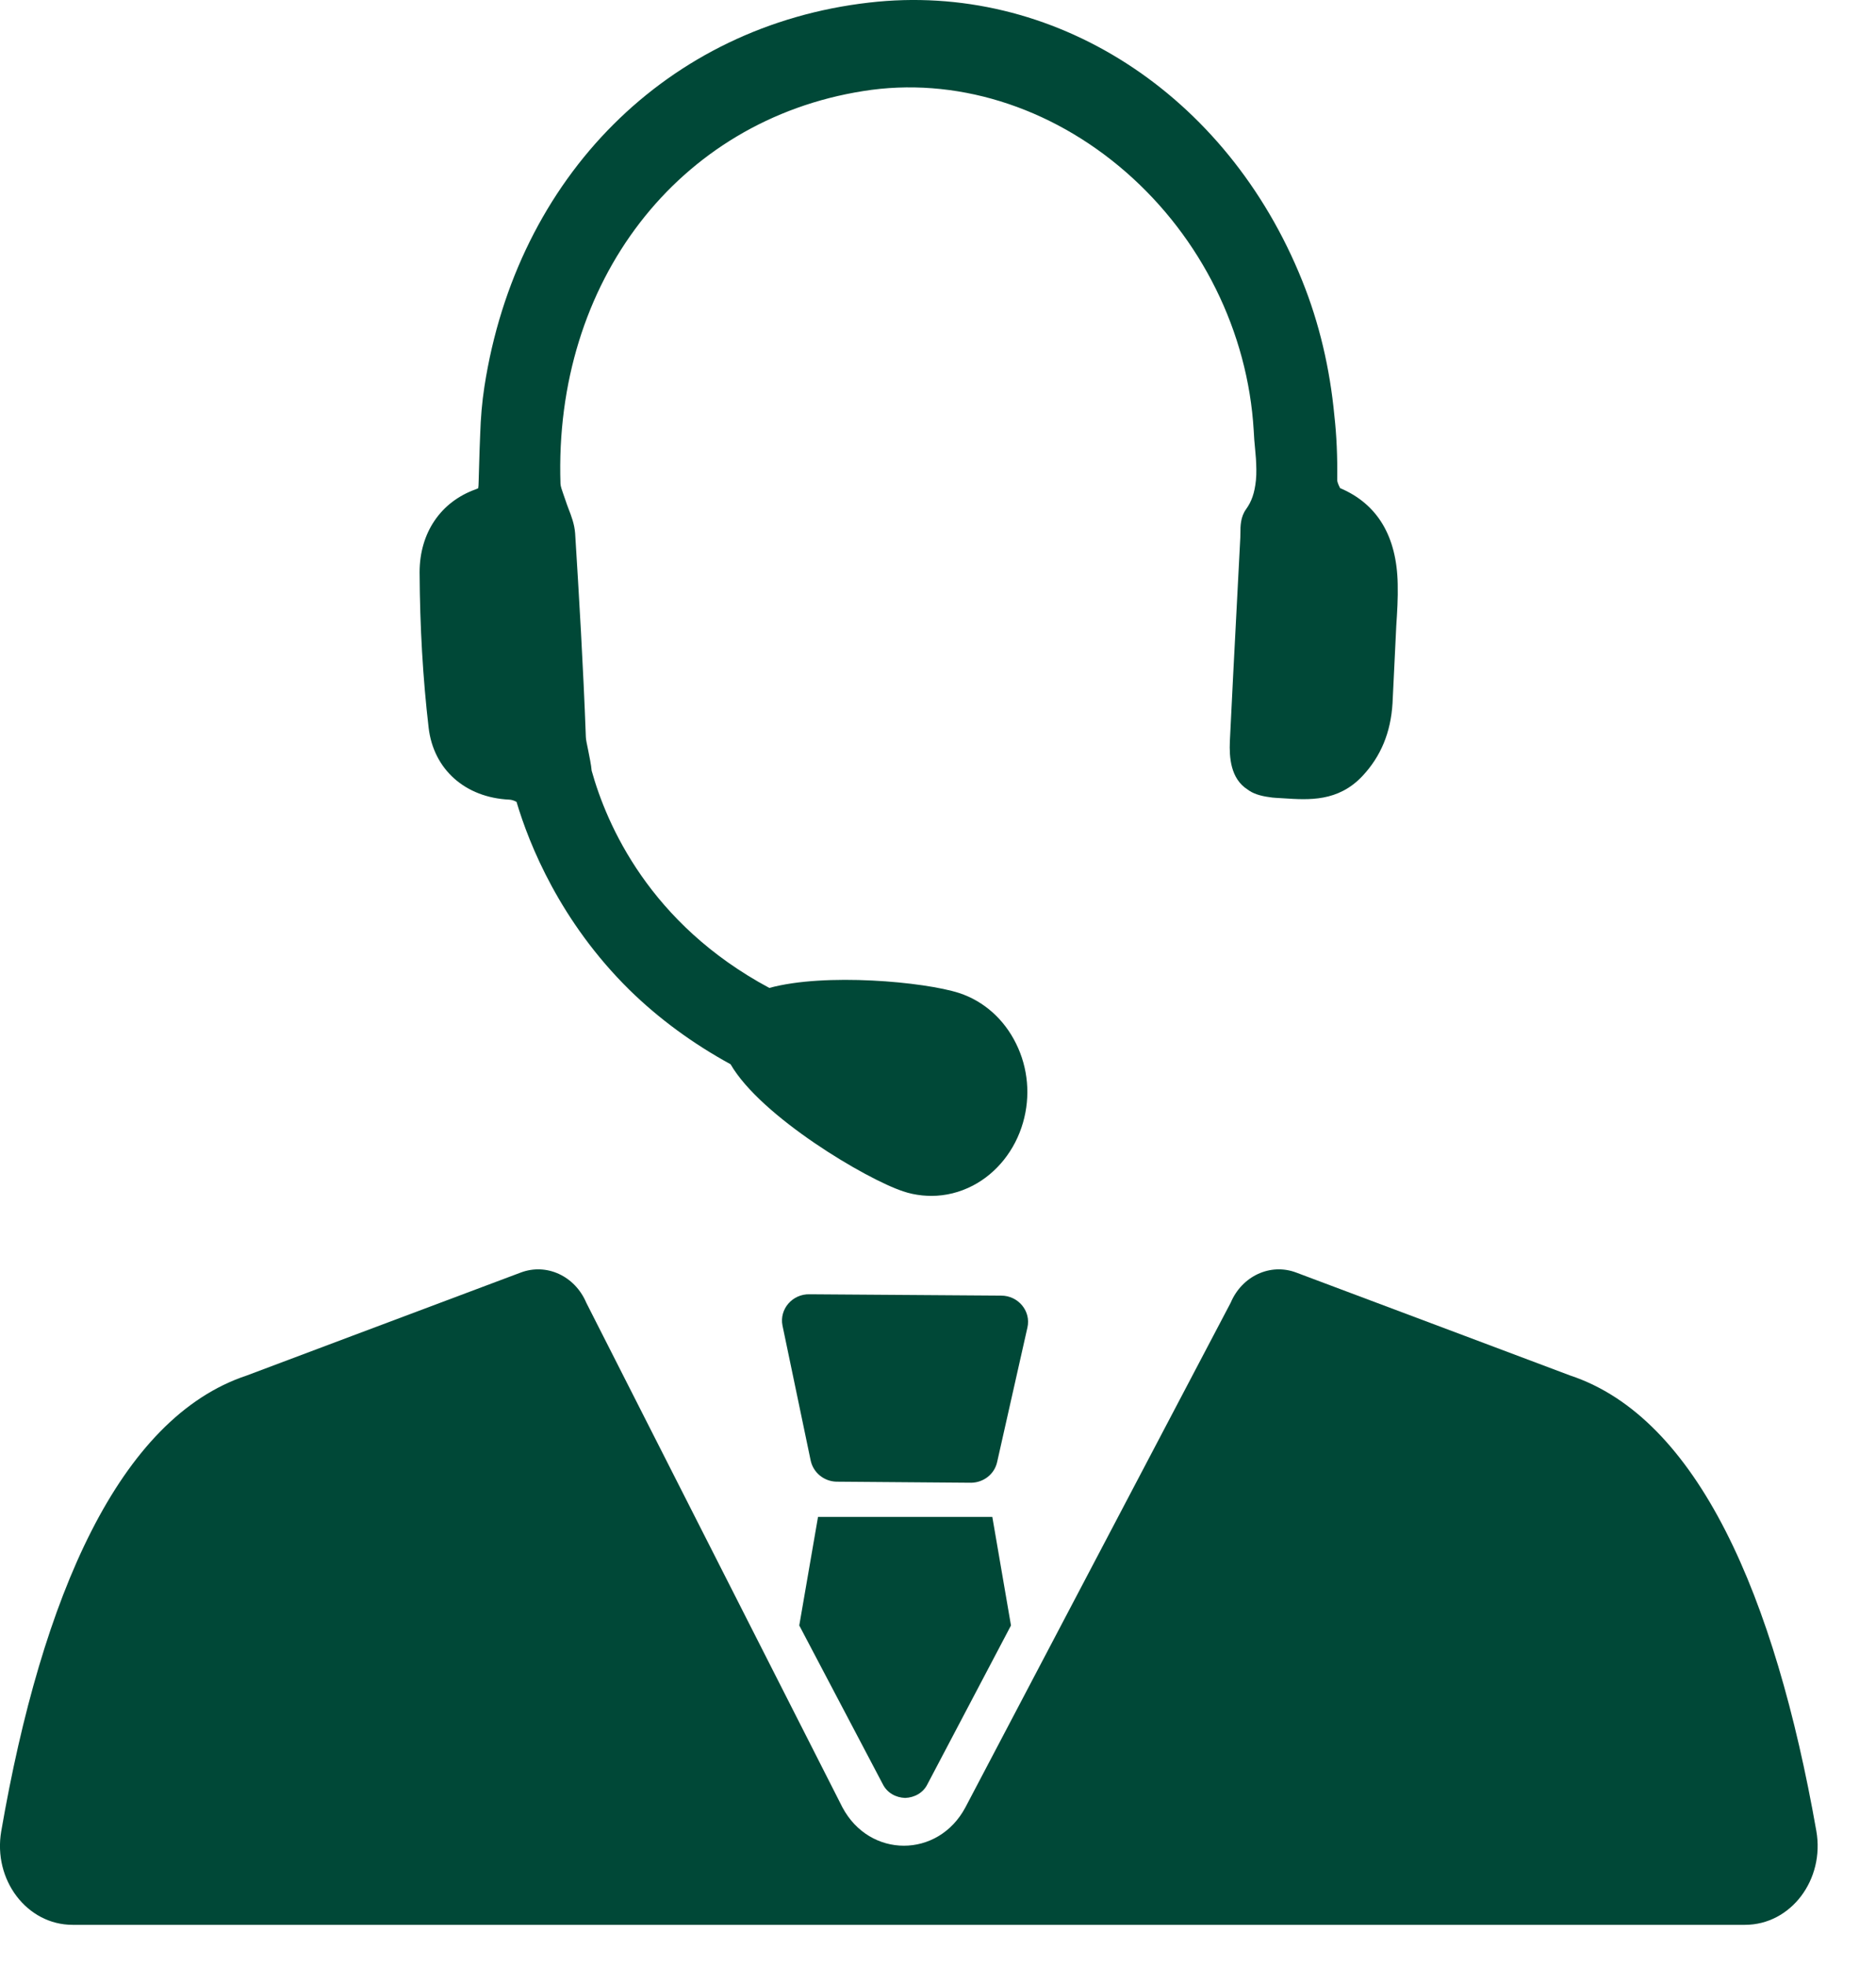 <svg width="21" height="22" viewBox="0 0 21 22" fill="none" xmlns="http://www.w3.org/2000/svg">
<path d="M15.001 5.462C14.975 5.412 14.968 5.382 14.969 5.372C14.972 5.107 14.962 4.874 14.937 4.652C14.887 4.121 14.767 3.613 14.578 3.144C13.735 1.041 11.784 -0.21 9.728 0.029C7.475 0.287 5.784 1.976 5.422 4.33C5.396 4.499 5.381 4.674 5.375 4.864C5.37 4.984 5.366 5.1 5.363 5.216L5.358 5.387C5.357 5.42 5.356 5.451 5.353 5.464C5.35 5.464 5.342 5.469 5.327 5.475C4.934 5.614 4.697 5.962 4.697 6.404V6.405C4.7 7.01 4.734 7.595 4.798 8.142C4.852 8.609 5.207 8.925 5.701 8.948C5.726 8.949 5.757 8.959 5.782 8.973C5.925 9.453 6.271 10.313 7.046 11.077C7.374 11.398 7.755 11.678 8.178 11.909C8.518 12.497 9.7 13.197 10.11 13.331C10.176 13.354 10.247 13.369 10.325 13.377C10.359 13.38 10.393 13.382 10.427 13.382C10.586 13.382 10.744 13.343 10.89 13.267C11.159 13.127 11.364 12.869 11.452 12.561C11.537 12.265 11.509 11.951 11.374 11.678C11.239 11.404 11.013 11.203 10.737 11.112C10.346 10.986 9.236 10.884 8.612 11.055C7.271 10.337 6.791 9.227 6.623 8.624C6.618 8.562 6.599 8.47 6.583 8.39C6.571 8.33 6.559 8.28 6.558 8.248C6.529 7.455 6.481 6.655 6.438 5.967C6.43 5.863 6.395 5.773 6.364 5.693C6.352 5.661 6.34 5.63 6.33 5.598L6.307 5.532C6.292 5.488 6.275 5.443 6.274 5.413C6.199 3.153 7.592 1.346 9.663 1.019C10.682 0.855 11.755 1.186 12.603 1.925C13.447 2.661 13.969 3.715 14.034 4.817C14.037 4.888 14.043 4.957 14.05 5.028L14.059 5.133C14.063 5.212 14.067 5.292 14.059 5.373C14.044 5.519 14.01 5.613 13.948 5.699C13.886 5.785 13.885 5.889 13.885 5.966C13.885 5.983 13.885 6 13.884 6.016L13.843 6.805C13.817 7.302 13.791 7.799 13.767 8.297C13.76 8.47 13.773 8.713 13.966 8.835C14.021 8.878 14.104 8.907 14.216 8.921C14.228 8.924 14.254 8.926 14.281 8.928L14.365 8.933C14.652 8.952 14.979 8.974 15.252 8.683C15.457 8.464 15.568 8.198 15.588 7.869L15.63 7.002C15.64 6.851 15.65 6.695 15.646 6.536C15.636 6.001 15.419 5.639 15.001 5.462Z" fill="#004837"/>
<path d="M17.577 15.392C17.577 15.392 15.447 14.591 14.51 14.24C14.221 14.131 13.903 14.278 13.776 14.578L10.806 20.226C10.5 20.797 9.734 20.796 9.43 20.224L6.563 14.578C6.436 14.278 6.118 14.131 5.829 14.24C4.892 14.591 2.762 15.392 2.762 15.392C1.334 15.866 0.469 17.86 0.014 20.491C-0.08 21.034 0.3 21.539 0.813 21.539H19.533C20.048 21.539 20.428 21.032 20.332 20.488C19.869 17.859 19.005 15.866 17.577 15.392Z" fill="#004837"/>
<path d="M11.207 14.498L9.063 14.483C8.87 14.478 8.723 14.649 8.759 14.832L9.075 16.345C9.105 16.479 9.222 16.575 9.36 16.58L10.873 16.592C11.011 16.589 11.132 16.496 11.162 16.36L11.501 14.855C11.543 14.672 11.399 14.498 11.207 14.498Z" fill="#004837"/>
<path d="M9.157 16.974L8.947 18.189L9.882 19.965C9.931 20.063 10.028 20.115 10.132 20.119C10.236 20.115 10.334 20.063 10.382 19.965L11.317 18.189L11.108 16.974H9.157Z" fill="#004837"/>
</svg>
